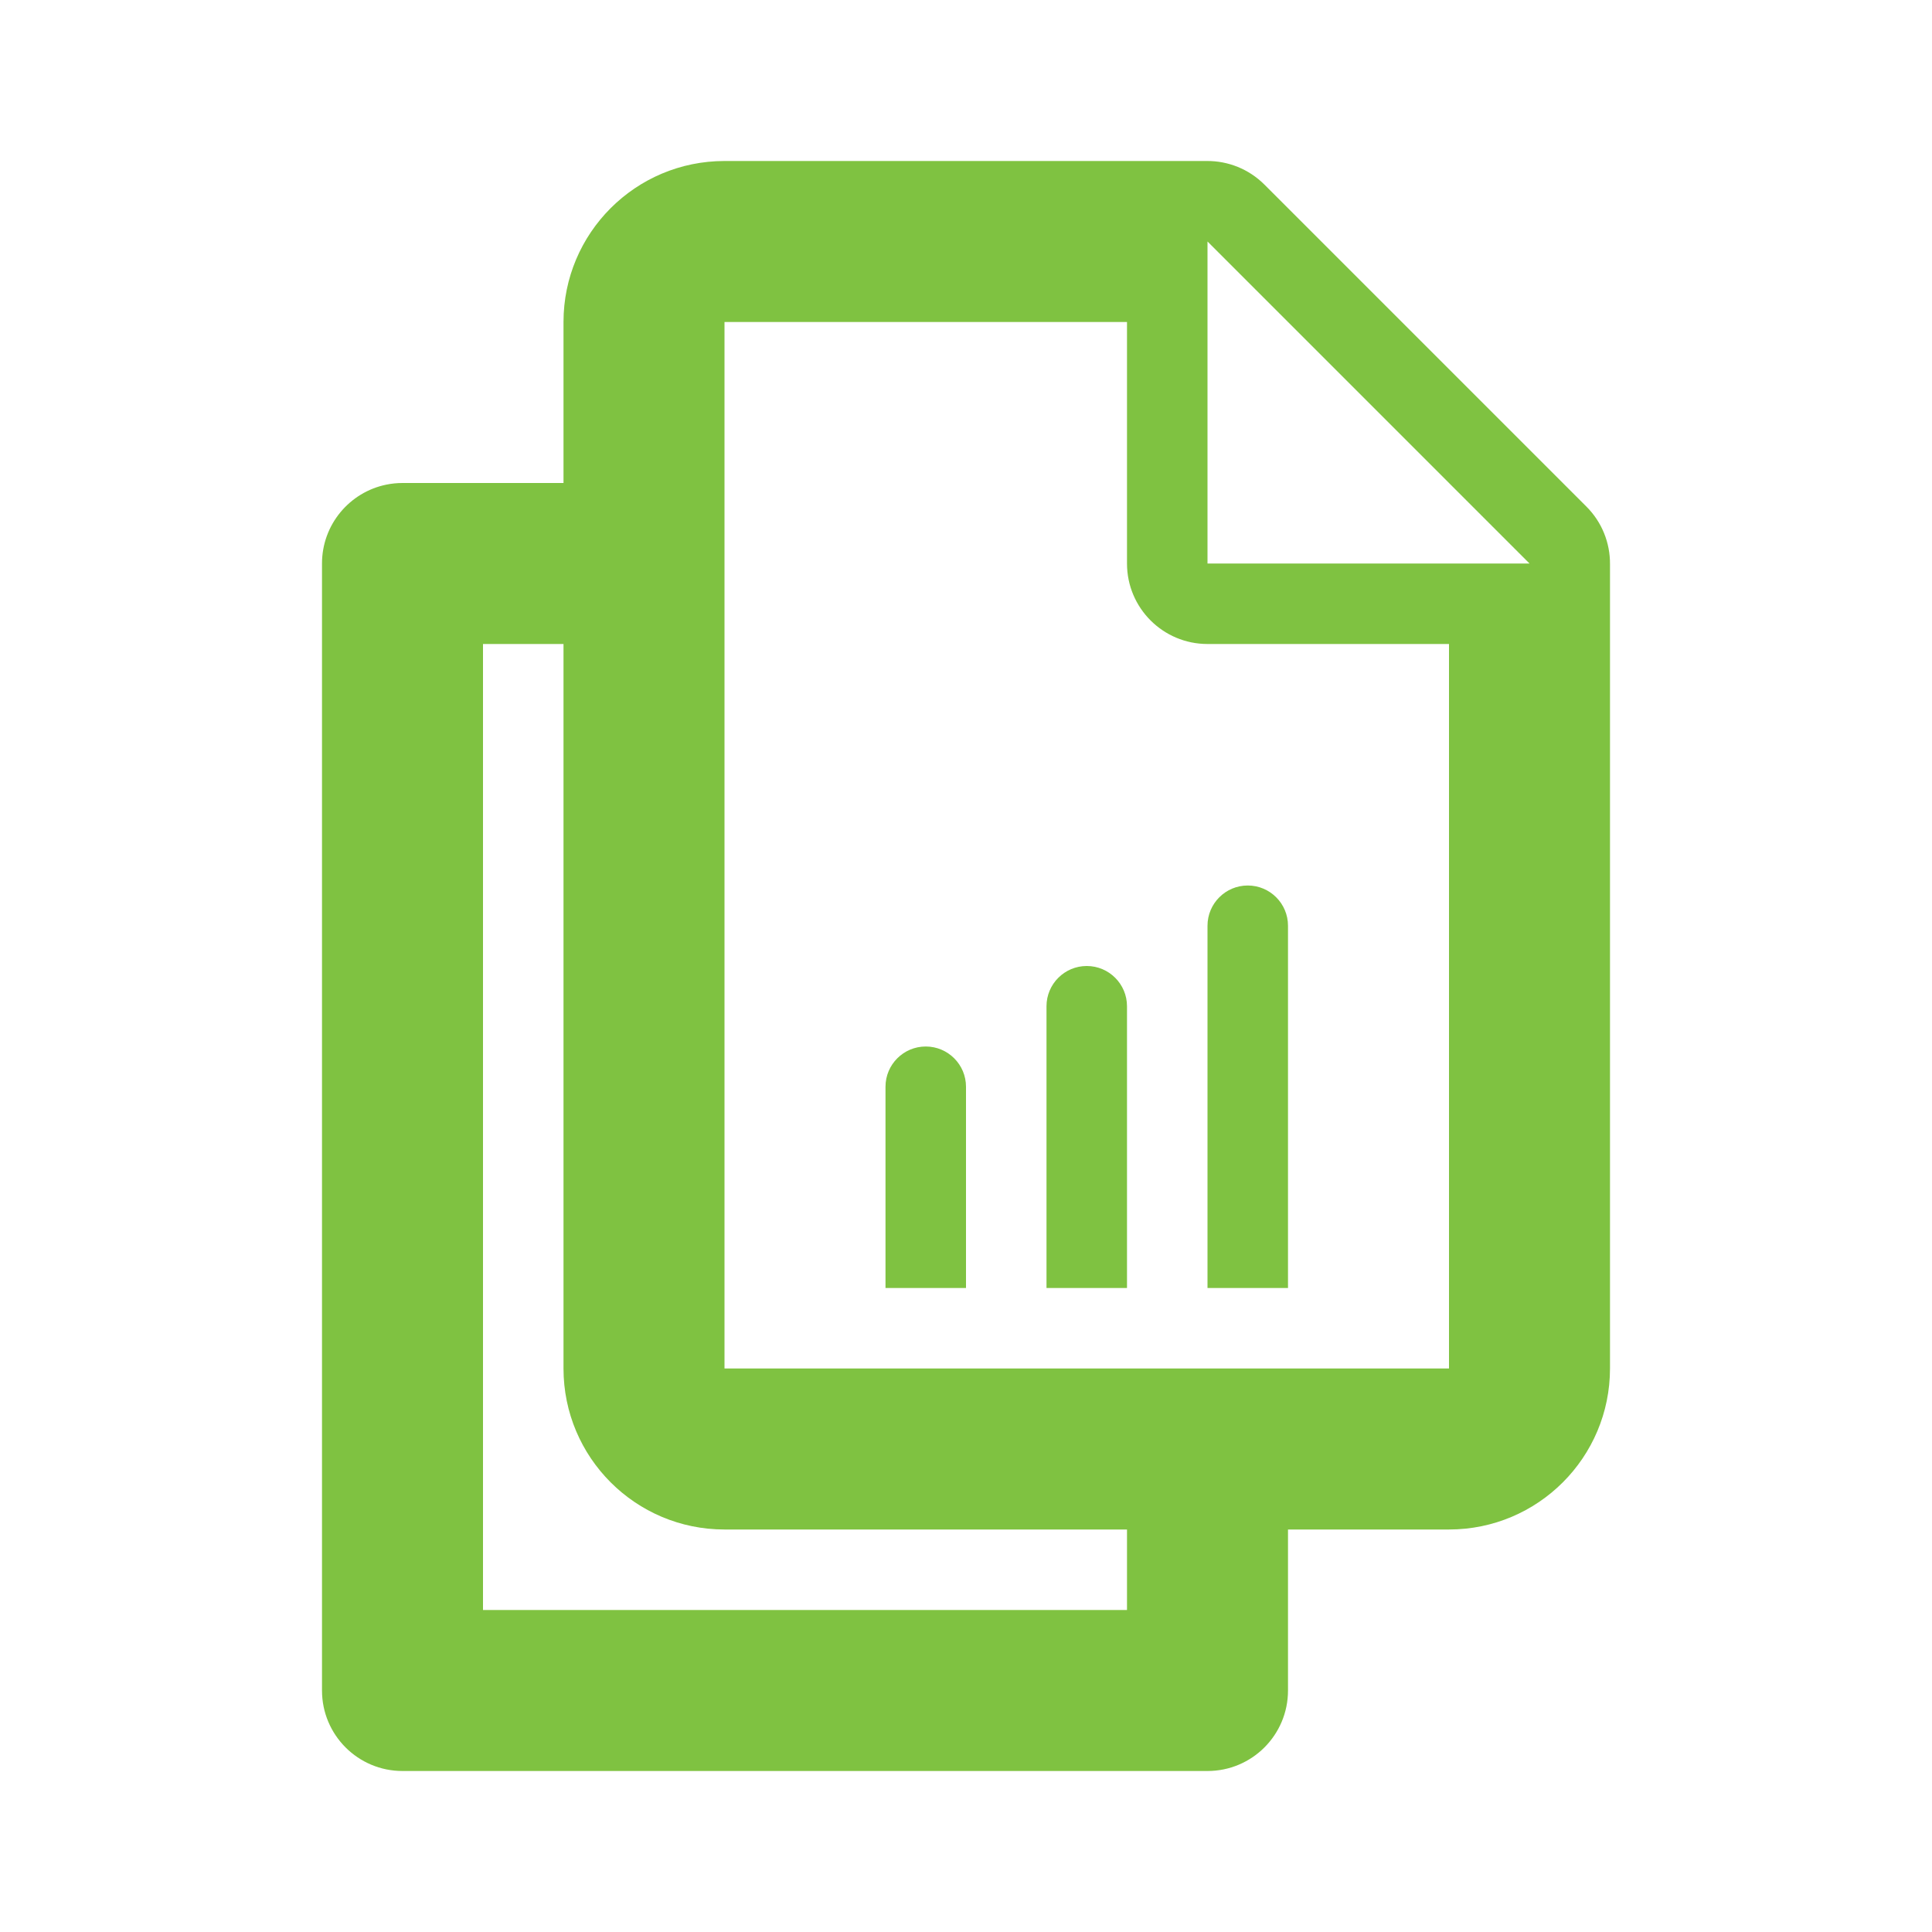 <svg width="48" height="48" viewBox="0 0 48 48" fill="none" xmlns="http://www.w3.org/2000/svg">
<path fill-rule="evenodd" clip-rule="evenodd" d="M38 14L30 6V8V14H36H38ZM36 16H30C28.895 16 28 15.105 28 14V8H18V14V34H30H36V16ZM32 38H36C38.209 38 40 36.209 40 34V14.016C40.004 13.49 39.801 12.972 39.414 12.586L31.414 4.586C31.028 4.2 30.51 3.996 29.984 4H18C15.791 4 14 5.791 14 8V12H10C9.862 12 9.727 12.014 9.597 12.041C8.686 12.227 8 13.034 8 14V41.998V42C8 43.105 8.895 44 10 44H30C31.105 44 32 43.105 32 42V38ZM28 38H18C15.791 38 14 36.209 14 34V16H12L12 40H28V38ZM31 22C30.448 22 30 22.448 30 23V32H32V23C32 22.448 31.552 22 31 22ZM26 25C26 24.448 26.448 24 27 24C27.552 24 28 24.448 28 25V32H26V25ZM22 27C22 26.448 22.448 26 23 26C23.552 26 24 26.448 24 27V32H22V27Z" fill="#7FC241"/>
</svg>
